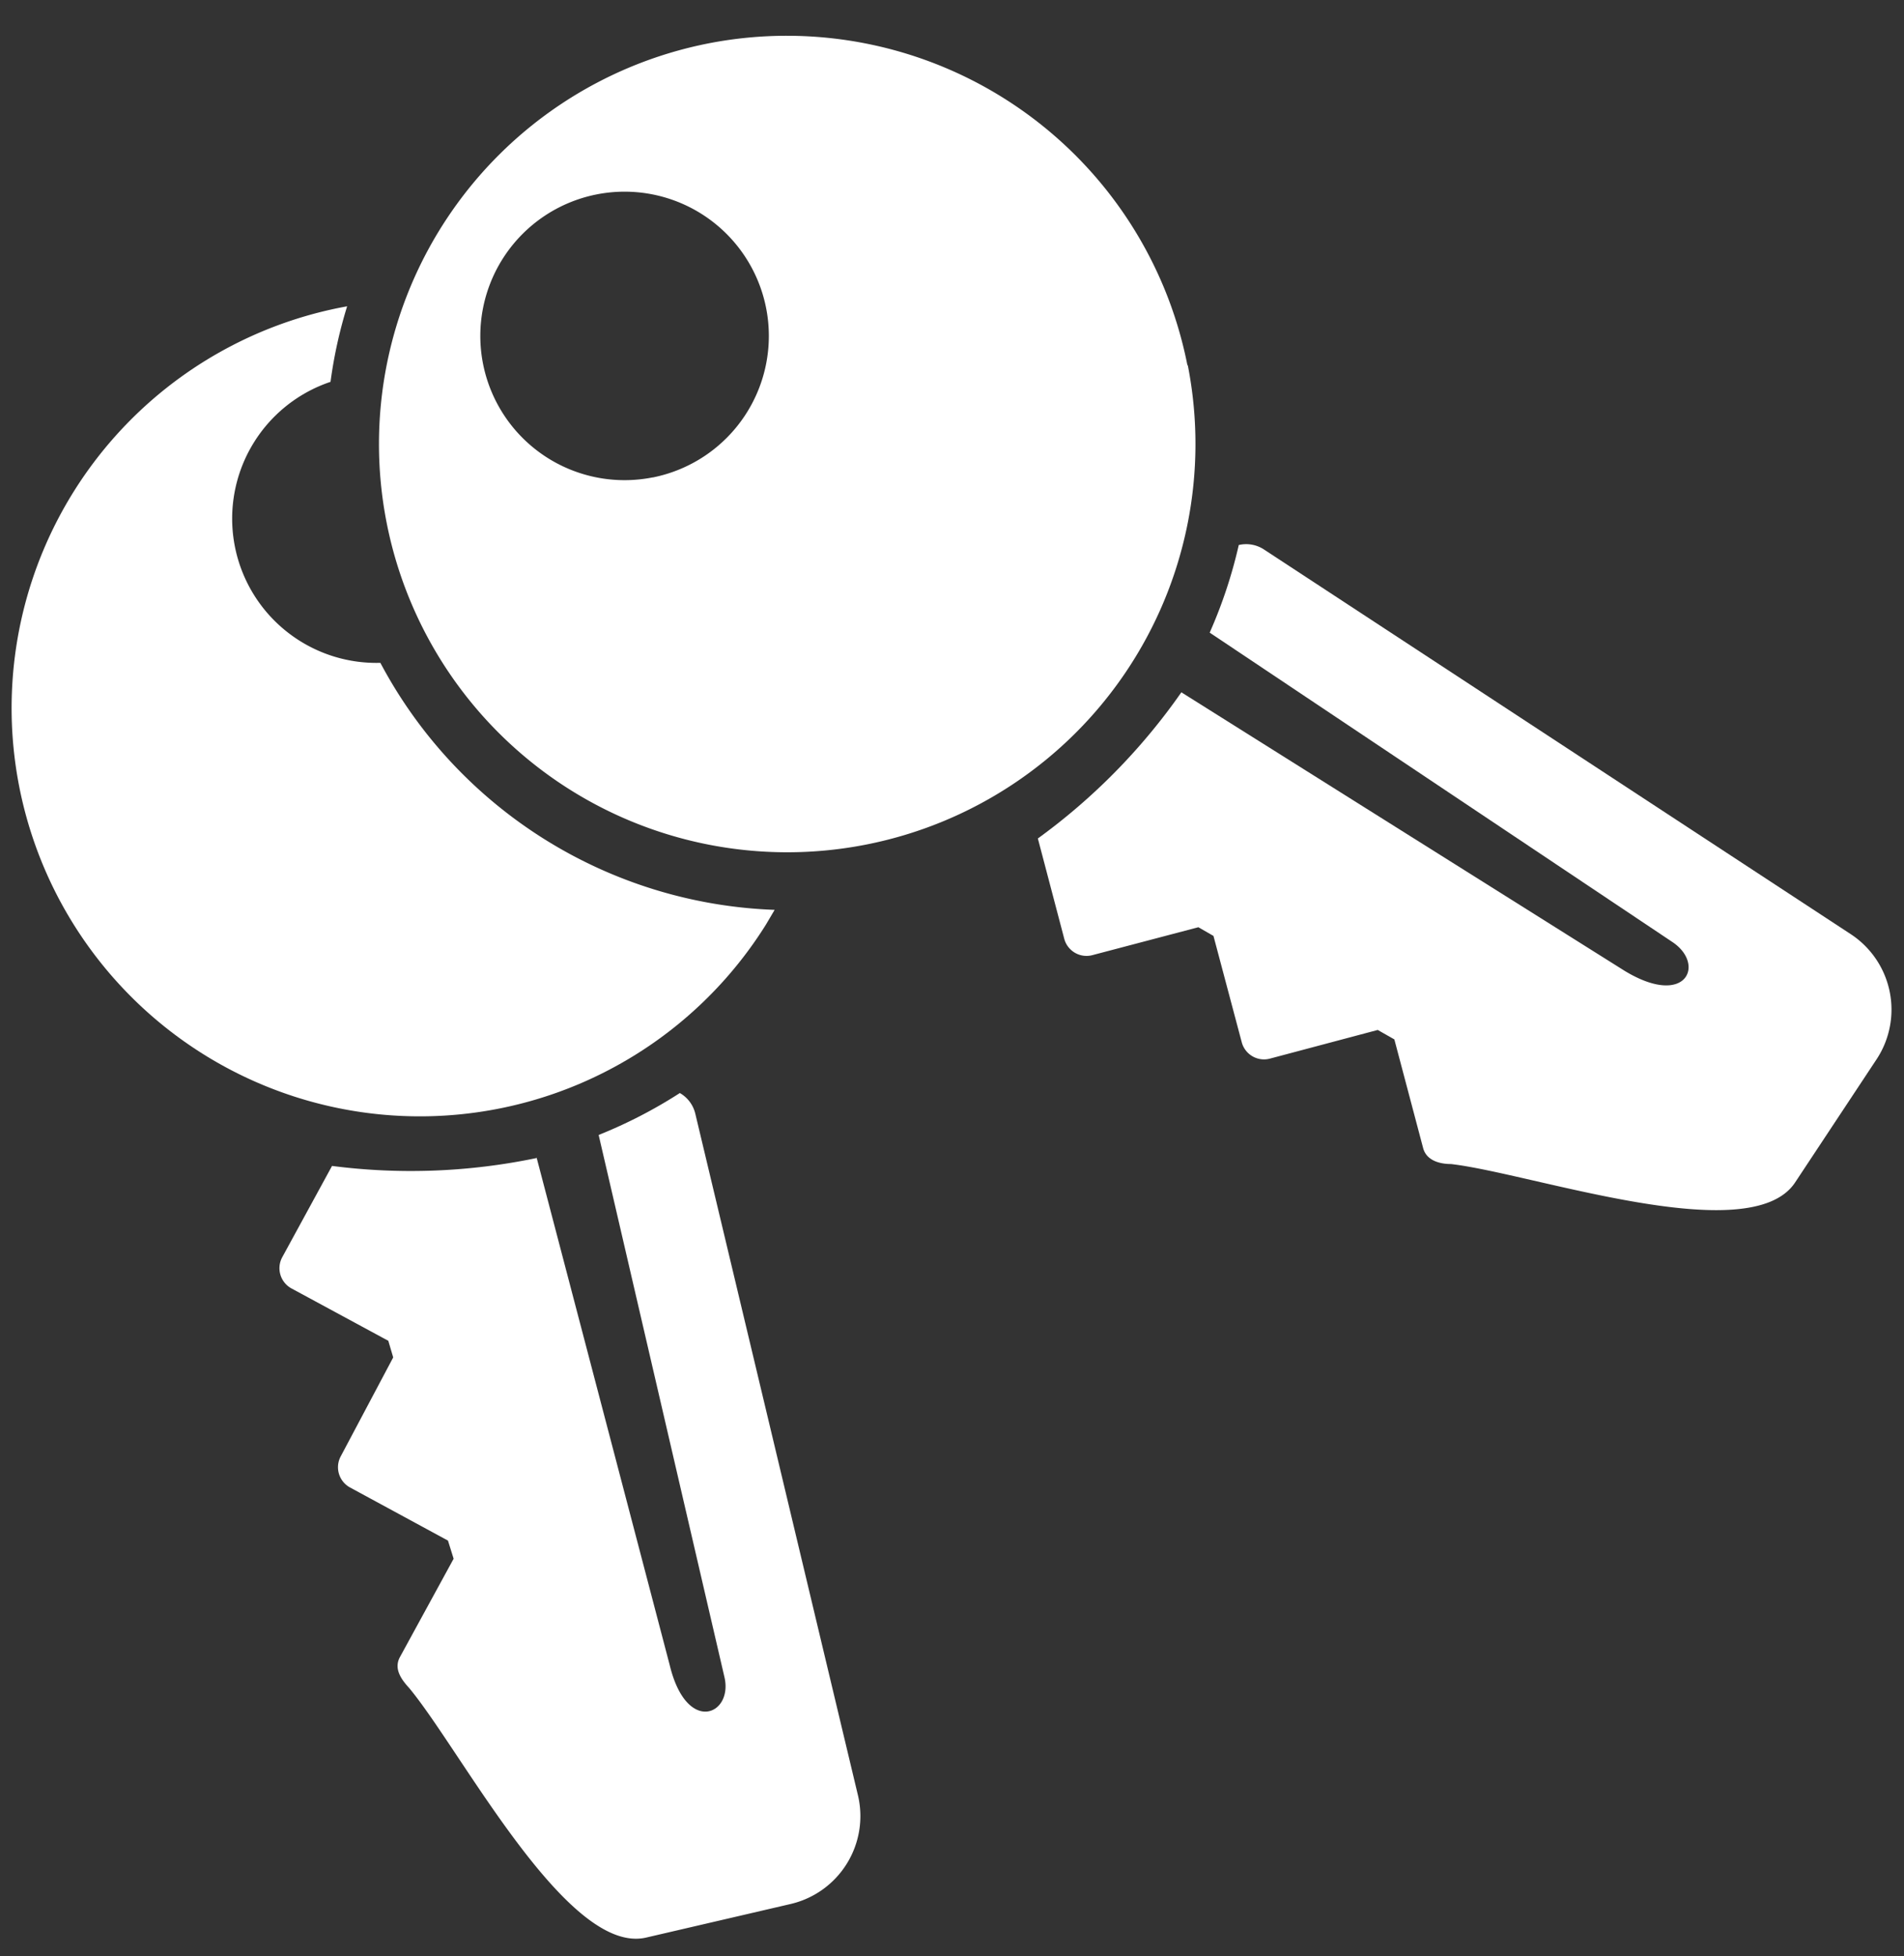 <svg xmlns="http://www.w3.org/2000/svg" viewBox="-0.282 -0.94 50.417 51.79"><rect x="-0.282" y="-0.94" width="50.417" height="51.79" fill="#333333" stroke="none"/><title>Depositphotos_38557437_30_ic</title><g data-name="Layer 2"><g data-name="Layer 1" fill="#fff"><path d="M13.93 29.71v.01l.01-.01h-.01z"/><path d="M20.24 23.11h.06z"/><path d="M20 23.54l.23-.39a12.32 12.32 0 0 1-10.44-6.54 3.82 3.82 0 0 1-1.32-7.44 12.23 12.23 0 0 1 .44-2A10.81 10.81 0 1 0 20 23.54z"/><path d="M31.16 8.73A10.81 10.81 0 0 0 18.47.21a10.81 10.81 0 1 0 12.7 8.52zM17 11.7a3.82 3.82 0 0 1-4.49-3 3.82 3.82 0 1 1 4.5 3z"/><path d="M48.72 23.79L33.19 13.61a.86.86 0 0 0-.67-.12 12.65 12.65 0 0 1-.77 2.32L44 24c.89.59.37 1.76-1.27.76L31 17.39a16.32 16.32 0 0 1-3.8 3.87l.7 2.66a.61.61 0 0 0 .74.43l2.81-.74.4.23.75 2.82a.61.61 0 0 0 .74.43l2.86-.76.44.25.76 2.87c.08.32.41.43.74.43 2.16.25 7.92 2.28 9.11.49l2.17-3.28a2.39 2.39 0 0 0-.7-3.3z"/><path d="M18.13 28.55a.86.86 0 0 0-.41-.55 12.64 12.64 0 0 1-2.15 1.11l3.33 14.35c.24 1-1 1.55-1.45-.32l-3.52-13.42a16.29 16.29 0 0 1-5.42.21l-1.32 2.42a.61.61 0 0 0 .24.82L10 34.56l.13.44-1.39 2.62a.61.61 0 0 0 .24.82l2.6 1.41.15.48-1.42 2.6c-.16.29 0 .56.24.82 1.39 1.67 4.19 7.1 6.28 6.61l3.83-.89a2.39 2.39 0 0 0 1.78-2.86z"/></g></g></svg>